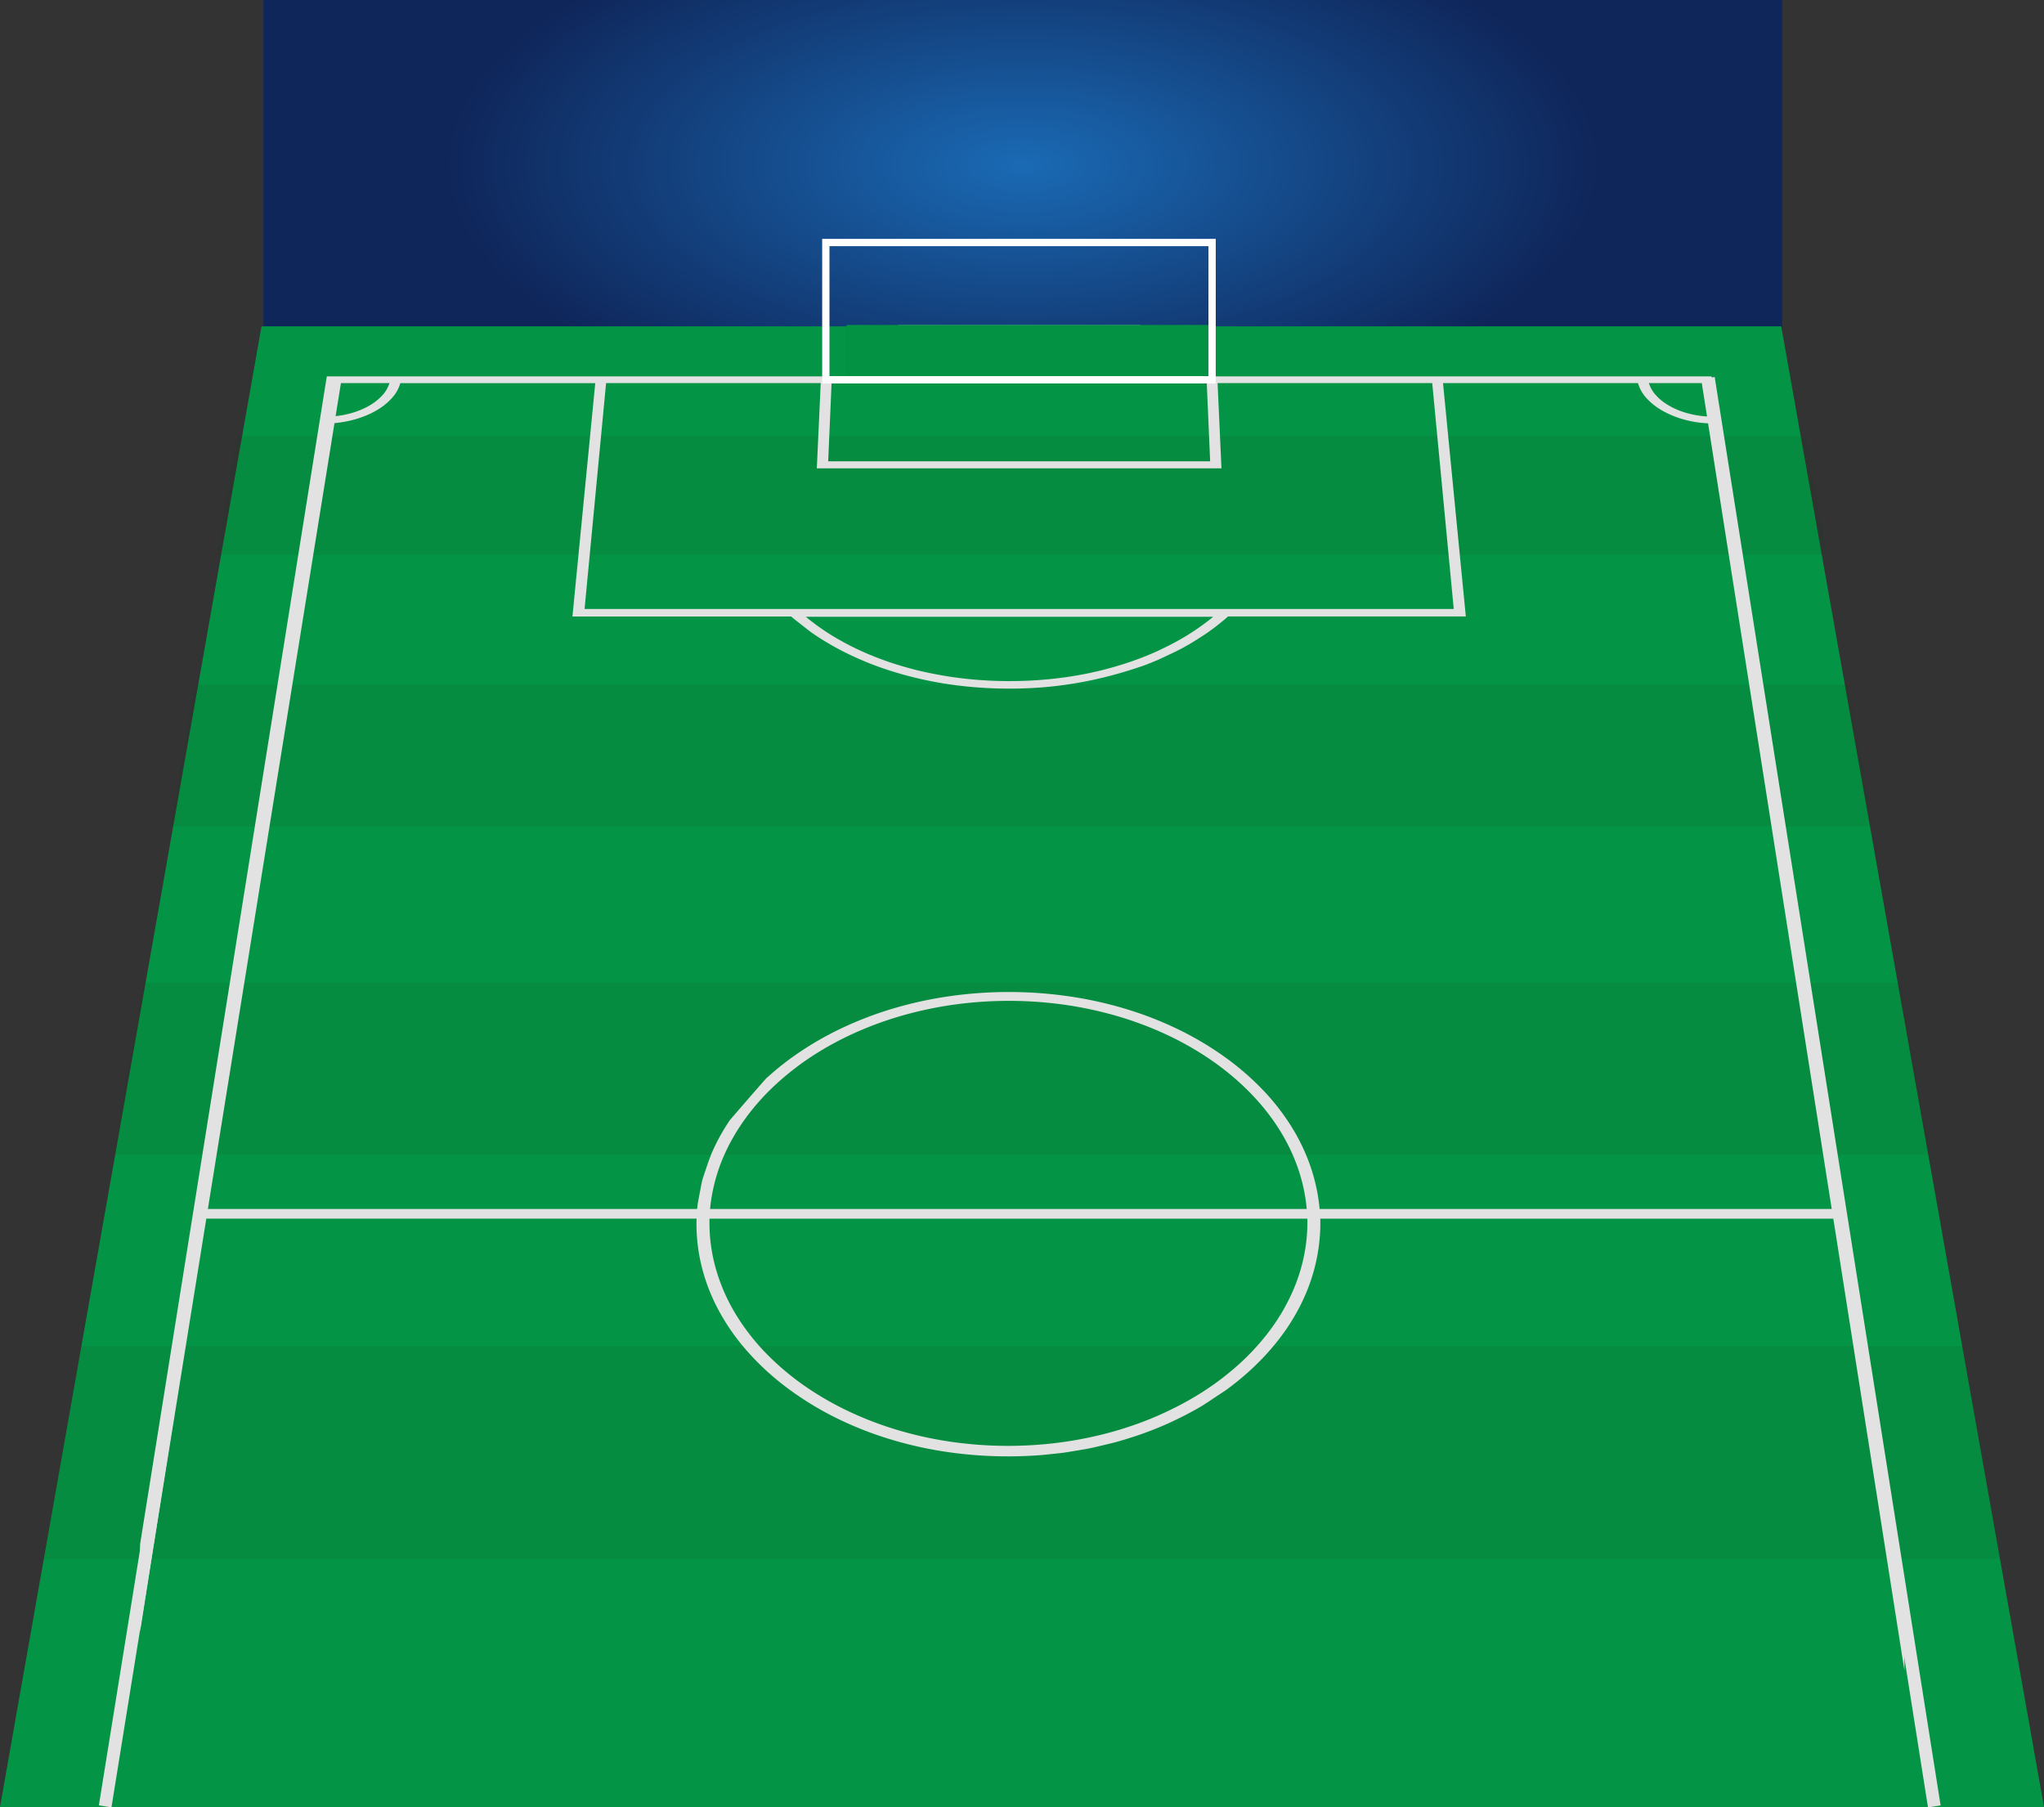 <svg xmlns="http://www.w3.org/2000/svg" xmlns:xlink="http://www.w3.org/1999/xlink" width="560.966" height="496.003" viewBox="0 0 560.966 496.003">
  <rect x="0" y="0" width="560.966" height="496.003" fill="#333333" stroke="none"/>
  <defs>
    <radialGradient id="radial-gradient" cx="208.406" cy="45.25" r="751.997" gradientTransform="translate(163.156 40.779) scale(0.217 0.099)" gradientUnits="userSpaceOnUse">
      <stop offset="0" stop-color="#1a6ab4"/>
      <stop offset="0.971" stop-color="#0f265a"/>
    </radialGradient>
  </defs>
  <g id="Group_366" data-name="Group 366" transform="translate(-57.64 -997.775)">
    <rect id="Rectangle_376" data-name="Rectangle 376" width="416.812" height="90.5" transform="translate(129.938 997.775)" fill="url(#radial-gradient)"/>
    <path id="Path_952" data-name="Path 952" d="M-5276.193,997.2h-417.083l-71.769,406.337h560.966Z" transform="translate(5822.684 90.14)" fill="#039545"/>
    <path id="Path_953" data-name="Path 953" d="M-5726.6,1666.362l-10.351,58.547h537.42l-10.4-58.547Z" transform="translate(5806.339 -299.242)" fill="#1a411e" opacity="0.11"/>
    <path id="Path_954" data-name="Path 954" d="M-5682.741,1427.873l-8.371,47.26h499l-8.412-47.26Z" transform="translate(5779.663 -160.466)" fill="#1a411e" opacity="0.11"/>
    <path id="Path_955" data-name="Path 955" d="M-5647,1232.336l-6.912,38.949H-5186.1l-6.944-38.949Z" transform="translate(5758.018 -46.684)" fill="#1a411e" opacity="0.11"/>
    <path id="Path_956" data-name="Path 956" d="M-5617.507,1069.107l-5.621,32.653h442.009l-5.452-32.653Z" transform="translate(5740.103 48.299)" fill="#1a411e" opacity="0.11"/>
    <path id="Path_957" data-name="Path 957" d="M-5658.051,1259.286l2.783-17.687h0l0-.01h134.889a48.543,48.543,0,0,0,1.194,12.266,51.274,51.274,0,0,0,4.3,11.81,58.74,58.74,0,0,0,7.343,11.056,70.827,70.827,0,0,0,10.308,9.989q.317.252.636.5c.215.165.432.331.647.495s.434.328.652.489.436.324.656.485a86.2,86.2,0,0,0,12.833,7.729,96.993,96.993,0,0,0,14.478,5.7,107,107,0,0,0,15.757,3.521,114.783,114.783,0,0,0,16.643,1.2h.483l.482,0,.481-.005.481-.008.685-.016.514-.013.4-.01.344-.011.726-.027.537-.022.41-.018.347-.017.81-.044.643-.036.534-.034.477-.034.6-.046.488-.039.138-.011.471-.044c.4-.044.958-.1,1.718-.183.69-.067,1.558-.163,2.649-.279l.5-.063.428-.055c.228-.031.527-.079.976-.146.484-.081,1.14-.191,2.045-.338.655-.112,1.448-.243,2.4-.4l.1-.018c.656-.121,1.143-.212,1.518-.283l.4-.078c.2-.044.437-.1.749-.172.51-.118,1.189-.279,2.138-.5.924-.221,2.1-.5,3.6-.864.328-.09.645-.178.948-.263s.575-.163.848-.242c.177-.052.359-.105.554-.167.454-.132.962-.294,1.56-.485.561-.172,1.208-.377,1.952-.619l.612-.209.063-.022q.372-.129.733-.256l.647-.231.251-.091c.2-.071.393-.142.585-.214.48-.177.947-.354,1.407-.532s.912-.358,1.361-.541l.433-.177.381-.157.348-.145.329-.138q.731-.312,1.438-.626c.368-.164.728-.329,1.088-.495.161-.075.317-.148.485-.228.541-.249,1.12-.536,1.762-.852.46-.224.95-.471,1.479-.74l.5-.259c.341-.178.612-.321.841-.443s.39-.208.546-.292l.105-.059c.077-.039.16-.086.239-.13l.123-.068.474-.264c.15-.084.294-.164.431-.243l.4-.228.384-.223.616-.365.223-.133.119-.074c.177-.11.433-.279.868-.558s1.044-.683,1.908-1.264,1.992-1.315,3.464-2.291h0l.013-.008h-.006c.222-.161.44-.322.659-.485.085-.062.167-.124.25-.187l.4-.3c.13-.095.254-.192.38-.289l.276-.21q.321-.249.639-.5c.111-.086.22-.174.328-.26l.169-.137.011-.009.144-.117c.108-.088.214-.175.321-.263l.319-.264.079-.064.077-.064c.027-.021.052-.043.077-.065s.053-.042.078-.064l.313-.263.278-.236.034-.03c.113-.1.22-.191.333-.286s.234-.206.359-.316c.082-.07.166-.14.248-.214l.013-.011.31-.277c.1-.089.2-.176.291-.262l.28-.256c.026-.022.049-.044.073-.066l.072-.067.021-.02c.04-.036.075-.068.115-.107s.084-.076.125-.115l.176-.163c.1-.089.193-.181.289-.271l.176-.166c.055-.053.1-.1.165-.159.114-.111.232-.221.358-.346.088-.089.177-.169.265-.257.066-.067.14-.138.215-.211l.025-.025.09-.09c.087-.088.178-.178.281-.284s.251-.258.4-.4c.095-.095.183-.184.277-.286l.252-.257.022-.023.06-.062c.086-.093.174-.184.271-.291.114-.118.232-.243.359-.382.043-.043.084-.089.127-.133l.042-.046.276-.3c.087-.094.167-.184.246-.272l.227-.254c.021-.022.041-.044.06-.066l.031-.033.142-.163a3.215,3.215,0,0,0,.252-.287c.087-.094.176-.2.27-.308s.188-.228.295-.353.221-.257.347-.411c.07-.081.145-.169.215-.257s.151-.177.233-.279.17-.214.265-.331c.046-.055.1-.115.146-.178.12-.15.23-.288.329-.414l.162-.206.169-.223c.073-.091.152-.192.235-.3.039-.053.079-.1.118-.156.082-.109.164-.22.257-.347.024-.03.049-.065.073-.1s.033-.043.047-.062c.089-.12.17-.228.242-.329l.021-.029.019-.026c.076-.1.151-.213.24-.33s.184-.258.29-.4c.021-.03.045-.063.065-.093l.076-.106.259-.372c.08-.115.155-.223.225-.328l.11-.163c.081-.123.171-.253.265-.4.01-.013.019-.028.027-.041.025-.039.056-.084.08-.12.083-.126.157-.24.225-.345s.132-.2.191-.295l0,0c.018-.029.033-.055.053-.085.064-.1.131-.2.2-.31.035-.057.069-.111.1-.165l.14-.23c.069-.11.133-.221.208-.339s.151-.249.233-.389.182-.3.283-.477c.031-.047.06-.1.087-.146l.079-.135c.02-.036.041-.073.062-.11.034-.061.065-.12.1-.183.063-.1.125-.213.188-.331s.139-.25.214-.39c.06-.1.112-.192.165-.294.015-.027.028-.051.042-.077q.073-.141.153-.29c.07-.125.139-.257.214-.4s.158-.309.246-.485c.049-.1.1-.2.151-.294s.1-.2.151-.3.107-.221.164-.338.112-.235.174-.375c.052-.1.108-.206.159-.324s.1-.221.158-.353.119-.257.188-.412c.056-.131.123-.278.2-.438l.027-.06c.037-.1.08-.2.123-.3s.088-.214.14-.324.088-.213.137-.331.1-.228.146-.352.087-.213.13-.331.09-.228.139-.36.1-.265.158-.419.119-.316.189-.507c.044-.11.082-.22.118-.331s.077-.221.12-.33.077-.221.113-.331l.114-.33c.038-.111.069-.22.107-.338s.075-.243.119-.374.081-.273.132-.427.094-.323.151-.507c.03-.11.069-.22.1-.331s.063-.22.094-.338.063-.22.094-.331.063-.227.095-.345.062-.235.094-.36.063-.249.094-.375.063-.272.1-.411.069-.3.115-.462c.025-.118.048-.235.074-.353s.05-.235.076-.353.05-.235.076-.353.05-.235.075-.353.044-.25.068-.382.051-.25.077-.382.044-.25.07-.382.044-.257.062-.389c.127-.756.241-1.521.328-2.285s.163-1.528.22-2.3c.015-.2.025-.408.038-.612.032-.568.058-1.137.07-1.707q.028-1.157,0-2.319h140.8l7.413,47.09,7.919,50.32,4.185,26.591v-24.071l-.4-2.518-8.048-50.314-7.533-47.1-.422-2.645-6.633-41.5-6.639-41.5-6.241-39.066-5.9-36.839-5.562-34.805-3.5-21.88-.3-1.9-1.465-9.154-.3-1.859-17.462-.008-2.977.008h-135.966l-.4-14.055h-66.42l-.4,14.047h0v.009H-5548l-53.419-.008-2.963.008h-17.467l-.307,1.851-5.265,32.931-5.564,34.8-5.892,36.843-6.246,39.064-6.635,41.5-6.637,41.515-.275,1.717-.149.938-1.348,8.429-6.181,38.651-6.758,42.273v24.025L-5670.6,1339l3.21-20.388,4.711-29.934Zm305.306-16.416c0,.142,0,.284,0,.426s0,.273-.009.411-.008.273-.013.411-.01.273-.014.41-.013.273-.019.41c0,.09-.011.174-.014.253s-.01.156-.016.228-.008.142-.012.21c0,.024,0,.047-.005.071s-.006.062-.006.1h0l0,.034c0,.067-.009.132-.014.2s-.01.133-.015.2-.013.133-.017.2-.013.132-.017.2c-.017.169-.032.319-.046.456s-.026.259-.039.372-.024.217-.036.317-.022.194-.034.288c0,.041-.01.082-.014.123s-.01.082-.016.123-.009.082-.014.122-.01.082-.015.122c-.015.112-.029.223-.045.334s-.032.223-.048.334-.034.222-.05.332-.036.221-.052.332c-.005.028-.009.056-.013.083s-.009.055-.015.083l-.012.083c0,.025-.009.051-.013.076,0,0,0,.009,0,.012v0c0,.034-.01.067-.018.1l-.019.109-.018.109-.019.109c-.014.073-.027.145-.039.217s-.028.146-.042.218-.027.145-.041.217-.028.145-.043.217c0,.027-.011.056-.015.082s-.01.054-.016.08-.012.054-.017.08-.011.053-.017.08a.618.618,0,0,1-.017.078c0,.026-.011.052-.016.078s-.013.051-.018.077-.012.052-.017.077c-.029.129-.052.242-.074.343s-.041.189-.06.269-.034.153-.049.22-.029.132-.043.2c-.039.16-.075.3-.107.433s-.062.247-.089.356l-.08.307-.074.281c-.009.027-.016.053-.022.08s-.013.053-.021.08-.012.053-.02.08-.014.053-.021.08-.015.058-.024.088-.014.051-.019.081c-.038.117-.07.235-.1.353-.018.059-.034.115-.051.171s-.031.108-.046.159c-.039.129-.077.253-.113.373s-.074.24-.112.359c-.012.041-.024.081-.038.121s-.027.081-.039.122-.026.081-.041.122-.024.082-.04.122c-.025.083-.053.164-.08.247s-.055.163-.082.246l-.084.245c-.027.082-.055.163-.084.245-.014.043-.03.086-.045.128s-.029.086-.044.129-.03.085-.045.127v0l0,.006,0,.01c-.014.036-.025.072-.04.109q-.06.166-.122.333c-.042.111-.083.222-.123.332s-.084.221-.127.331-.084.221-.128.33l-.318.771c-.089.214-.162.391-.226.542s-.117.277-.166.39-.094.213-.14.312-.074.172-.114.259c-.008.019-.018.038-.025.057-.03.067-.061.136-.091.208s-.083.168-.12.257-.082.169-.12.257c0,.007-.007.014-.01.021-.033.068-.064.136-.1.2s-.075.154-.111.231l-.114.23-.114.23c-.041.079-.074.147-.1.206s-.053.108-.076.152l-.057.114c-.016.034-.03.066-.048.1-.036.073-.074.145-.112.217l-.114.217c-.038.072-.076.143-.114.215s-.076.144-.116.216c-.027.052-.054.1-.082.155s-.055.1-.081.155-.057.1-.084.155c-.015.028-.031.056-.046.083l-.043.079a.948.948,0,0,0-.068.125c-.008.013-.015.024-.021.036l-.007.012c-.006.013-.015.025-.021.038a.348.348,0,0,1-.018.034c-.022.04-.043.08-.066.12a.046.046,0,0,0,0,.01c-.023.041-.046.082-.068.122-.014.025-.03.051-.043.076s-.031.051-.047.077-.028.051-.044.077h0a.03.03,0,0,0,0,.009.554.554,0,0,0-.044.074v0l-.09.159-.1.167c-.031.056-.064.112-.1.168l-.015.026c-.011.02-.021.037-.032.058-.056.1-.114.191-.17.287-.014.023-.029.045-.042.068l-.056.092-.071.121c-.025.041-.049.082-.076.122l-.013.023a.08.08,0,0,1-.009.012c-.022.039-.046.077-.072.115s-.052.084-.078.126l-.011.018a.939.939,0,0,0-.089.14c-.005.008-.012.02-.019.029l-.054.087c-.025.042-.053.085-.081.127v0l0,0v0l-.073.118c-.026.043-.054.085-.08.128s-.041.063-.061.095-.041.064-.061.1-.04.064-.061.1-.04.063-.061.095c-.063.1-.127.2-.193.293s-.129.2-.194.293-.131.2-.2.293-.131.194-.2.292l-.005.01c-.053.08-.1.155-.161.24s-.12.17-.18.252-.1.134-.14.2-.083.123-.126.182c-.019.028-.039.053-.06.08-.054.077-.108.154-.161.226-.078.108-.154.213-.232.317-.048.067-.1.134-.146.2s-.1.132-.148.2-.1.133-.147.2l-.151.2-.006.006h0l-.076.1-.082.107c-.026.035-.054.071-.081.106l-.024.03c-.024.035-.047.063-.076.105-.063.074-.132.169-.215.279l-.091.109-.052.064c-.024.032-.054.068-.09.114l-.027.033c-.032.042-.063.079-.091.116-.168.208-.311.382-.431.53s-.223.273-.312.379-.162.2-.23.278l-.191.227-.147.173-.145.169-.144.167-.1.109c-.02.022-.038.043-.055.066-.039.042-.081.089-.121.136l-.024.028-.152.172-.153.171c-.053.058-.1.116-.154.173l-.169.187c-.056.062-.113.125-.17.187s-.112.124-.169.186l0,0-.006.007-.057.063-.1.112-.019.021c-.041.046-.081.087-.123.135s-.087.1-.131.139a.662.662,0,0,0-.048.049c-.028.029-.055.06-.083.089l-.134.142-.091.094c-.029.031-.058.062-.089.093l-.087.093-.091.094-.081.084-.047.048c-.014.015-.029.031-.042.046a.894.894,0,0,0-.071.069l0,0-.02.021a.906.906,0,0,1-.071.076l-.138.14c-.05.052-.1.1-.146.147s-.094.1-.143.147c-.025.026-.056.053-.085.082l-.05.05-.174.173-.174.171-.027.026-.153.153c-.063.059-.12.11-.174.169s-.1.095-.152.147-.1.095-.145.139c-.015.016-.031.028-.046.043l-.1.093-.069.064-.083.086c-.026.024-.053.048-.083.072l-.01.01-.094.089c-.033.029-.064.059-.1.089l-.094.089-.081.074c-.028.025-.055.05-.081.075l-.082.074-.029.027c-.019.019-.038.039-.057.056l-.145.13-.007.006-.155.145-.157.143-.158.142-.238.212-.125.109c-.03.028-.061.057-.093.084-.044.043-.087.08-.132.117s-.087.081-.132.125-.113.1-.176.147c-.018.017-.043.036-.064.053s-.057.05-.085.075c-.054.048-.109.1-.164.142l-.165.144-.068.056-.068.056-.068.056-.068.056-.088.074c-.031.025-.06.049-.089.075s-.058.05-.09.074l-.024.021c-.022.021-.044.041-.065.065q-.141.11-.27.22c-.082.06-.167.128-.25.2l-.017.013-.064.051-.212.174-.07.054c-.064.053-.131.105-.2.158l-.1.083-.014.013c-.023.015-.047.037-.071.056l-.023.019-.073.059c-.05.039-.1.081-.166.137l-.283.22c-.069.06-.138.111-.208.169s-.144.111-.214.162-.144.11-.212.169-.147.11-.222.161-.138.111-.214.162-.156.118-.252.191-.194.147-.314.236c-.041.028-.084.061-.128.093l-.1.071-.2.152c-.057.044-.119.088-.183.133l-.184.128c-.04.029-.086.061-.121.087l-.159.113c-.035.025-.068.052-.1.076s-.05.036-.075.051a.345.345,0,0,1-.081.059c-.025.022-.057.044-.088.067l-.1.066c-.094.067-.188.132-.283.2s-.188.132-.3.206-.214.146-.34.228-.245.169-.389.265l-.02.011-.125.084c-.02.014-.039.03-.058.042a1.081,1.081,0,0,1-.1.067c-.031.022-.064.044-.1.073s-.07.044-.105.067a.54.54,0,0,0-.108.073,1.249,1.249,0,0,0-.107.066.675.675,0,0,0-.107.074c-.062.037-.125.073-.188.117s-.125.088-.194.132-.151.1-.233.154-.176.111-.278.177c-.042.021-.086.05-.136.079l-.1.06-.084.053c-.055.037-.11.071-.18.115s-.169.11-.277.176c-.063.037-.121.074-.184.111-.038.021-.072.043-.106.064l-.064.04-.169.1-.031.019c-.062.037-.126.082-.188.118-.044.029-.1.058-.144.088s-.1.059-.146.088l-.151.088c-.052.03-.1.059-.144.088-.065.036-.127.073-.183.11l-.189.11c-.057.037-.121.074-.183.111s-.131.073-.2.11c-.106.067-.221.132-.328.192s-.226.132-.333.191-.2.115-.3.168l-.024.014-.337.188c-1.151.642-2.335,1.254-3.531,1.852-2.359,1.178-4.792,2.277-7.311,3.273a97.956,97.956,0,0,1-11.9,3.828,106.255,106.255,0,0,1-12.794,2.4,109.792,109.792,0,0,1-13.484.83,109.269,109.269,0,0,1-15.177-1.057,102.508,102.508,0,0,1-14.254-3.035,94.641,94.641,0,0,1-13.038-4.805,85.093,85.093,0,0,1-11.56-6.355,73.583,73.583,0,0,1-11.937-9.721,60.366,60.366,0,0,1-8.872-11.358,50.694,50.694,0,0,1-5.424-12.587,45.928,45.928,0,0,1-1.65-13.424h.007a.026.026,0,0,1,0-.009h164.07q0,.213.006.427c0,.142,0,.285,0,.427S-5352.745,1242.727-5352.746,1242.87Zm-.163-3.931h-163.766c.12-1.242.284-2.483.5-3.7s.479-2.439.787-3.637.667-2.381,1.064-3.549.85-2.328,1.339-3.474a1.046,1.046,0,0,1,.047-.1l.011-.029c.012-.024.021-.047.031-.071s.021-.051.032-.075c.018-.044.038-.088.056-.133s.043-.095.063-.139c.031-.066.063-.132.1-.206s.056-.132.087-.205.058-.125.091-.186l.011-.025c.032-.067.063-.134.093-.2.012-.037.031-.074.044-.11a.794.794,0,0,0,.051-.1c.019-.037.038-.074.056-.11a1.027,1.027,0,0,1,.05-.111c.038-.081.075-.169.12-.25s.083-.169.12-.257.082-.161.125-.25.088-.169.126-.25a.436.436,0,0,0,.056-.11c.019-.037.037-.081.057-.118l.057-.11c.019-.036.038-.081.056-.118.051-.087.1-.183.145-.271s.1-.192.15-.287l.114-.208c.011-.02.021-.04.032-.06.048-.091.1-.181.146-.272l.018-.032c.012-.02.021-.04.033-.06.019-.036.038-.073.056-.1s.039-.067.056-.1.039-.066.058-.1.037-.066.056-.1a.216.216,0,0,1,.014-.022l.1-.171c.025-.042.048-.084.072-.125l.025-.048a.481.481,0,0,1,.03-.049l.08-.143.047-.082c.019-.032.036-.064.051-.094l.072-.118.023-.041c.03-.051.059-.1.09-.152s.051-.086.077-.129a.127.127,0,0,0,.008-.016c.026-.052.057-.1.087-.154a1.325,1.325,0,0,0,.077-.125c.025-.037.052-.081.076-.125s.05-.081.075-.125a1.356,1.356,0,0,1,.075-.125c.038-.058.069-.118.108-.177s.075-.125.118-.191.089-.14.14-.221.107-.177.169-.271l.094-.138c.059-.091.113-.175.162-.253l.012-.017a.274.274,0,0,1,.016-.026c.009-.013.019-.03.029-.044l.088-.136c.047-.071.092-.139.134-.207.069-.1.127-.188.182-.273.032-.048.065-.1.1-.148s.076-.11.118-.169l.007-.009c.019-.028.034-.052.053-.079.038-.057.077-.114.116-.177.057-.073.106-.161.17-.242s.132-.2.2-.294.146-.2.221-.309.157-.213.239-.33l.111-.149c.018-.026.038-.052.055-.078l.14-.186.1-.143.022-.03c.021-.033.043-.065.067-.1a.9.9,0,0,0,.088-.118c.042-.051.08-.11.125-.162l.14-.183c.019-.023.042-.053.062-.079l.047-.062.108-.138c.044-.061.091-.122.14-.191.031-.037.062-.074.095-.117s.063-.074.088-.11.034-.043.051-.063.032-.041.045-.059c.033-.041.063-.08.094-.119s.076-.1.115-.145.077-.1.115-.145l.005-.008.222-.278c.081-.094.168-.2.263-.313l0,0c.093-.117.187-.234.293-.366a.443.443,0,0,0,.081-.1c.024-.028.051-.057.079-.085s.062-.072.089-.1.056-.065.081-.1c.052-.059.1-.111.135-.156l.062-.071a1.2,1.2,0,0,0,.091-.113,1.328,1.328,0,0,1,.1-.111l.075-.087.083-.1c.021-.02.042-.046.064-.07l.007-.009c.024-.028.049-.057.075-.085l.046-.053.008-.01.095-.11c.031-.036.064-.073.094-.1.007-.009.016-.018.024-.027l.078-.087c.034-.036.066-.073.1-.108l.052-.058c.014-.017.029-.034.044-.051.037-.037.068-.074.1-.11s.05-.055.075-.083l.033-.035v0c.03-.034.058-.067.086-.1a1,1,0,0,0,.082-.089c.028-.031.057-.059.09-.092l.077-.084,0-.007c.024-.027.044-.05.074-.082l.071-.073.123-.131c.022-.025.038-.041.059-.062l.023-.028.031-.03.021-.024.063-.065c.01-.011.018-.022.03-.035a.671.671,0,0,0,.068-.073.89.89,0,0,0,.065-.067c.007-.009.017-.016.025-.024l.041-.042.029-.032c.009-.009.016-.018.024-.027a.288.288,0,0,1,.027-.025l.04-.041.047-.048c.023-.026.043-.051.068-.077.044-.044.1-.088.146-.147.036-.037.078-.08.119-.121l.1-.1.133-.134.1-.1c.067-.073.144-.139.213-.213s.145-.147.221-.221.145-.147.22-.22.145-.14.221-.214l.125-.125c.038-.037.083-.074.125-.118.028-.025.059-.055.09-.083l.041-.04.023-.021.093-.091c.037-.036.076-.073.132-.125s.126-.118.226-.214l.013-.012.1-.091.192-.177.109-.1c.181-.169.408-.374.7-.646a1.124,1.124,0,0,0,.138-.125c.05-.037.095-.082.145-.125s.1-.088.159-.14.112-.1.175-.162c.108-.088.214-.183.321-.279l.241-.2c.025-.023.053-.047.079-.069l.241-.207.088-.076c.106-.095.214-.183.327-.279.1-.081.2-.161.3-.25l.084-.068.229-.19c.1-.083.207-.167.31-.25l.307-.249c.052-.041.1-.081.153-.122s.1-.081.155-.121.1-.081.152-.121.1-.081.154-.122l.1-.079c.034-.026.069-.053.1-.08l.1-.079.045-.036a.613.613,0,0,0,.051-.039l.03-.022.106-.081.095-.073.027-.022.037-.027.1-.073c.042-.033.085-.066.13-.1s.082-.063.124-.095l.094-.072.02-.016c.045-.03.083-.066.126-.1a.76.76,0,0,0,.125-.1l.031-.021.1-.077.124-.091.124-.09.125-.091.106-.078.1-.078c.036-.026.07-.053.106-.078l.1-.078.288-.207.152-.109.181-.134c.088-.06.176-.118.264-.184l.043-.03.227-.158c.117-.082.233-.163.352-.243s.235-.162.353-.242l.355-.241.355-.239a85.89,85.89,0,0,1,11.8-6.555,95.632,95.632,0,0,1,13.206-4.9,103.445,103.445,0,0,1,14.354-3.074,108.931,108.931,0,0,1,15.265-1.067,108.851,108.851,0,0,1,15.261,1.067,103.2,103.2,0,0,1,14.343,3.074,95.387,95.387,0,0,1,13.186,4.9,85.452,85.452,0,0,1,11.771,6.555c.2.135.406.272.608.41s.4.276.6.416.4.278.6.42.394.28.591.422l.1.073.1.073.1.072.1.073.147.11.148.11.145.11.146.109.195.144c.063.049.128.1.193.145l.192.144.189.145c.043.033.087.066.128.1s.086.066.128.1.083.066.124.1l.128.1.2.161.206.159.205.161.2.162.261.212c.086.071.174.141.26.214s.172.142.257.214.174.143.258.215l.065.053.063.053c.021.018.044.035.065.053s.043.034.063.052c.091.076.181.153.27.23l.269.231c.09.077.177.154.268.232s.176.156.266.233l.372.328.316.284c.1.089.191.172.28.253s.176.16.261.239c.123.115.236.217.339.313s.2.183.282.265.169.16.246.235.154.147.227.219l.073.068c.025.023.049.045.072.068s.047.046.073.068l.071.069c.092.089.183.179.275.268s.181.179.272.27l.27.271.267.271c.1.1.192.2.281.288s.174.181.257.267.161.171.241.254l.231.247.387.411c.117.127.226.245.328.357s.2.217.29.321.183.2.271.3l.269.3c.087.1.175.2.263.3l.26.3c.084.1.17.2.254.3a59.3,59.3,0,0,1,4.068,5.428,54.032,54.032,0,0,1,3.338,5.773,50.051,50.051,0,0,1,2.553,6.09,47.478,47.478,0,0,1,1.708,6.379c.024.122.047.244.069.364s.044.242.063.361.043.24.063.359.04.238.059.358c.022.142.043.277.063.406s.038.253.055.374.033.238.05.353.031.229.046.343c.02.158.037.3.054.441s.031.265.043.387.026.237.037.351.022.223.034.333h-.006C-5352.927,1238.765-5352.918,1238.85-5352.909,1238.939Zm93.891-226.648h14.517l1.442,9.156a25.692,25.692,0,0,1-5-.793c-.2-.051-.4-.1-.592-.152a21.579,21.579,0,0,1-4.791-2,16.648,16.648,0,0,1-1.952-1.308l-.017-.013a13.1,13.1,0,0,1-1.62-1.5,8.785,8.785,0,0,1-1.99-3.394ZM-5462.173,998.2h.007v0h60.653l.315,12.235h0v.009h-61.29Zm-21.156,14.1h.006v-.008h102.966l.929,21.465h-.009v0h-104.817Zm-61.882,0h.006v-.008h58.9l-1.07,23.4h111.053l-1.069-23.389h.006v-.008h58.907l3.137,32.931,2.767,29.052h0v.006h-238.542l2.769-29.052Zm166.705,64.046c-.39.323-.788.646-1.184.955s-.811.631-1.221.933c-.154.115-.313.226-.471.34-.259.189-.517.38-.78.566-.062.043-.126.086-.187.129-.365.258-.73.513-1.1.766-.1.066-.2.132-.3.2s-.208.132-.307.205l-.2.126-.091.06-.137.088c-.067.045-.132.09-.206.138-.02.014-.039.022-.059.037a.506.506,0,0,0-.061.037c-.008.006-.017.009-.025.015l-.03.018c-.02.013-.038.026-.06.039l-.086.053-.19.125c-.088.052-.182.11-.271.169s-.181.11-.27.161-.183.111-.277.17c-.025.014-.056.036-.087.051l-.07.043-.042.025c-.02.014-.041.027-.064.043s-.058.036-.083.051c-.082.044-.164.1-.238.14s-.165.1-.241.139-.164.1-.239.14-.164.1-.245.147c-.125.066-.252.14-.378.213s-.251.14-.378.214-.251.139-.383.213-.251.139-.383.213a.877.877,0,0,0-.079.039l-.022.011c-.033.018-.066.036-.1.054l-.012.006-.006,0-.1.052-.109.058-.111.06-.177.1c-.086.047-.172.092-.257.133l-.023.012-.024.013c-.093.048-.181.1-.27.144s-.189.1-.285.147l-.131.065c-.044.023-.087.044-.127.067l-.131.066c-.044.022-.081.044-.125.066-.079.037-.162.079-.244.117l-.037.019-.083.041-.217.11c-.093.044-.187.1-.289.14s-.189.1-.289.14c-.038.022-.076.036-.121.058a.749.749,0,0,0-.112.06c-.034.012-.069.03-.1.044l-.008,0-.111.053-.019.008c-.062.029-.131.066-.194.1s-.138.066-.207.1-.133.066-.2.1-.139.066-.2.1-.137.059-.207.1-.14.059-.208.1-.138.066-.208.095-.145.066-.219.1-.158.073-.234.1-.163.073-.251.11-.184.081-.282.125-.214.088-.334.139c-.017.007-.04.018-.066.026l-.049.021-.09.04h0a.992.992,0,0,1-.119.052c-.061.028-.133.056-.222.091l-.018.008c-.055.028-.116.049-.169.078s-.116.046-.179.067l-.1.042c-.039.018-.077.035-.122.052-.071.029-.152.067-.234.1a.292.292,0,0,1-.076.029.585.585,0,0,1-.069.029c-.025.008-.043.023-.069.03s-.043.023-.069.03a1.315,1.315,0,0,1-.158.058,1.752,1.752,0,0,0-.168.074l-.155.054-.115.045-.133.055c-.11.043-.224.086-.336.129l-.018.008-.049.018c-.139.059-.276.11-.415.161s-.29.111-.44.169-.315.111-.48.176c-.049.015-.1.037-.15.052s-.1.037-.146.059-.094.037-.144.051-.1.037-.152.052a.9.9,0,0,1-.144.052c-.05.022-.1.036-.146.051s-.1.037-.149.059-.108.037-.158.051-.1.037-.15.051a.988.988,0,0,1-.147.052,1.226,1.226,0,0,1-.15.052,1.374,1.374,0,0,1-.151.051c-.064.022-.133.043-.2.073s-.145.044-.228.073-.182.058-.29.1-.226.074-.359.117c-.062.023-.125.045-.181.067a1.878,1.878,0,0,0-.189.059c-.057.022-.119.036-.183.058s-.126.045-.182.06a.608.608,0,0,0-.063.021l-.07.022-.062.022c-.026.007-.044.015-.069.022l-.215.066-.22.066c-.075.022-.151.044-.233.074s-.163.044-.25.074c-.107.037-.22.066-.328.1s-.221.066-.333.1-.22.066-.334.1-.22.066-.333.1c-.094.029-.183.052-.277.081s-.182.052-.271.081-.183.051-.276.073-.184.052-.278.081l-.168.043c-.056.015-.113.03-.176.044l-.17.044c-.062.022-.12.037-.175.052-.126.029-.246.066-.372.1s-.245.066-.366.1-.25.067-.371.1-.252.058-.371.095a.269.269,0,0,0-.075.015.229.229,0,0,1-.07.015l-.074.023c-.019.007-.043.007-.075.015-.089.022-.184.043-.271.073l-.283.067-.278.066c-.095.022-.189.044-.289.066-.05.015-.107.022-.158.037s-.113.023-.163.037-.114.029-.164.037-.106.022-.164.036l-.3.066c-.1.03-.2.052-.31.074s-.214.044-.334.074-.233.052-.358.074l-.094.022-.094.022a.415.415,0,0,0-.089.015l-.093.022c-.127.03-.252.052-.385.082s-.256.051-.4.08-.284.052-.434.082-.314.058-.486.1c-.15.029-.3.059-.453.081l-.459.088c-.158.03-.315.059-.472.081l-.5.088c-.113.023-.227.045-.34.059s-.226.036-.339.059-.226.036-.345.051-.227.037-.34.059a.433.433,0,0,0-.094.015.447.447,0,0,0-.1.015.508.508,0,0,0-.1.015c-.031.007-.063.007-.095.015l-.276.043c-.094.008-.189.023-.283.037l-.282.045-.291.043a.493.493,0,0,0-.1.015.472.472,0,0,0-.107.015.582.582,0,0,0-.115.015.624.624,0,0,0-.105.015c-.094.015-.189.022-.284.037s-.188.022-.282.036-.19.022-.29.037-.188.021-.283.037c-.031.007-.062.007-.094.015a.421.421,0,0,0-.094.015c-.031,0-.063.007-.095.007a.386.386,0,0,1-.093.008l-.31.044c-.1.007-.208.022-.308.036s-.213.022-.321.036-.22.022-.334.037a.59.59,0,0,0-.113.015c-.037,0-.074.007-.113.007a.543.543,0,0,1-.119.015c-.038.007-.076.007-.114.014-.114.008-.227.022-.346.029s-.238.029-.372.044-.271.022-.42.037-.315.029-.493.051c-.038,0-.073.008-.113.008s-.068.007-.107.007-.075.008-.113.015a.6.6,0,0,0-.107.007l-.3.022c-.1.007-.2.015-.3.029l-.309.023-.3.022c-.051.007-.106.007-.157.015s-.1.007-.15.007a1.057,1.057,0,0,1-.151.015c-.057.007-.108.007-.158.015l-.34.022-.339.022c-.107.007-.221.014-.334.014l-.339.022c-.037,0-.077.008-.113.008s-.077.007-.113.007-.076.008-.115.008a.59.59,0,0,0-.114.007l-.363.022c-.12,0-.24.007-.365.015s-.247.015-.373.015-.258.015-.39.015c-.377.022-.761.029-1.139.043s-.761.022-1.144.029-.769.015-1.152.015-.769.007-1.151.007h-.711c-.238,0-.478-.007-.717-.007s-.472-.008-.712-.008-.478-.015-.723-.015q-2.481-.066-4.934-.235t-4.853-.448c-1.6-.191-3.189-.4-4.761-.662s-3.136-.543-4.677-.867c-.15-.029-.308-.059-.459-.1s-.313-.067-.466-.1-.319-.074-.479-.1l-.489-.11c-.113-.03-.233-.059-.346-.082s-.232-.058-.347-.08l-.359-.089c-.118-.029-.239-.058-.364-.087-.347-.089-.692-.177-1.032-.265s-.686-.176-1.026-.272-.679-.183-1.012-.279-.68-.191-1.013-.294-.668-.2-1.007-.3l-1-.308c-.333-.11-.673-.221-1.014-.331s-.68-.235-1.018-.353l-.322-.11c-.108-.036-.214-.073-.328-.118s-.232-.08-.352-.125-.258-.1-.4-.147-.258-.1-.382-.139-.271-.1-.411-.155-.289-.11-.44-.169-.321-.118-.5-.191l-.389-.154c-.134-.051-.265-.1-.4-.162s-.271-.11-.415-.169-.3-.118-.455-.183c-.132-.051-.263-.11-.4-.162s-.266-.117-.4-.176-.277-.118-.422-.184-.295-.125-.453-.2c-.113-.051-.225-.095-.34-.146s-.227-.1-.34-.154-.219-.1-.333-.154l-.334-.155c-.031-.014-.056-.029-.087-.045s-.057-.021-.083-.037-.057-.029-.088-.043a.438.438,0,0,1-.081-.036l-.341-.155c-.107-.058-.22-.11-.334-.161s-.219-.111-.333-.17-.22-.1-.333-.161c-.025-.015-.05-.022-.076-.036l-.075-.045a.775.775,0,0,1-.083-.037c-.025-.015-.051-.022-.075-.037-.1-.051-.195-.1-.29-.147s-.187-.095-.282-.147a3.222,3.222,0,0,1-.29-.147c-.094-.044-.187-.1-.283-.146-.024-.016-.05-.023-.069-.037s-.044-.023-.069-.037a.729.729,0,0,1-.07-.037c-.025-.014-.05-.022-.075-.036-.106-.059-.208-.111-.315-.169s-.214-.118-.32-.169l-.314-.176c-.107-.059-.208-.118-.315-.176a.2.2,0,0,1-.074-.045c-.034-.014-.064-.029-.108-.051s-.1-.058-.17-.1-.15-.081-.251-.139c-.062-.037-.12-.067-.177-.1s-.119-.066-.174-.1a1.634,1.634,0,0,1-.177-.1,1.94,1.94,0,0,1-.175-.1c-.025-.015-.051-.029-.082-.044s-.057-.036-.1-.058-.083-.045-.132-.074-.106-.066-.175-.11c-.051-.03-.108-.059-.164-.1s-.114-.066-.178-.1-.137-.087-.22-.132-.168-.1-.269-.169a.164.164,0,0,1-.063-.037.379.379,0,0,1-.064-.037.571.571,0,0,0-.062-.036.488.488,0,0,0-.062-.036.491.491,0,0,0-.051-.03.12.12,0,0,0-.056-.037c-.02-.015-.045-.029-.07-.051s-.063-.037-.1-.059l-.208-.132c-.07-.044-.138-.089-.214-.133s-.144-.1-.228-.147-.157-.1-.244-.161c-.039-.022-.077-.051-.122-.073a1.034,1.034,0,0,0-.131-.089c-.043-.029-.094-.066-.146-.095l-.18-.125c-.033-.015-.058-.037-.088-.051a.669.669,0,0,0-.084-.06.548.548,0,0,0-.087-.058.65.65,0,0,0-.082-.059c-.435-.294-.863-.589-1.291-.89s-.837-.6-1.246-.911-.817-.618-1.22-.933-.787-.632-1.177-.955h.012l-.008-.005H-5378.5l-.006.005Zm-240.675-64.053h14.52a8.827,8.827,0,0,1-1.992,3.394,14.819,14.819,0,0,1-3.588,2.817,20.15,20.15,0,0,1-2.27,1.118l-.056.021a22.958,22.958,0,0,1-2.465.861,25.609,25.609,0,0,1-5.591.945h0Zm-29.134,185.137,6.529-41.5,6.15-39.064,2.6-16.534,3.194-20.3,1.1-6.971,4.381-27.84,1.177-7.48,2.26-14.393h.006v0a30.489,30.489,0,0,0,6.786-1.1,27.6,27.6,0,0,0,3.056-1.06l.079-.035c.456-.192.9-.393,1.336-.6.03-.015.058-.031.088-.046.427-.212.846-.433,1.248-.664q.333-.193.654-.394a17.359,17.359,0,0,0,3.437-2.785c.076-.08.152-.159.224-.239q.211-.236.405-.478a9.935,9.935,0,0,0,1.916-3.636h.007v-.008h53.5l-3.219,32.931-3.042,31.118h60.05c.079.071.161.143.242.214s.161.142.243.213c.136.109.308.245.544.43.358.286.85.676,1.555,1.227.661.515,1.5,1.176,2.583,2.023l.111.079c.232.166.47.331.706.494s.478.326.719.488.484.321.729.481c.081.052.154.1.227.147s.133.088.2.129.124.08.183.118l.176.112.334.209c.108.068.216.135.322.2s.21.13.316.193l.313.19c.37.222.722.429,1.06.624s.66.382.975.559.621.347.922.51.6.325.9.483c.24.126.471.246.7.362s.448.229.665.338.43.215.644.319l.272.132.4.193.137.066,1,.462c.307.142.541.249.723.331s.312.143.418.191l.268.118.294.125.489.2.924.4.094.039.215.089.549.222.427.169.347.136.3.119.323.122.088.032.186.071.2.073.281.1.248.091.542.2.436.156.364.129.33.114q4.015,1.38,8.207,2.421t8.543,1.741q4.351.7,8.837,1.05t9.087.351q3.7,0,7.318-.23c.6-.038,1.2-.078,1.8-.126,3.021-.25,6.034-.625,9.074-1.139s6.086-1.161,9.181-1.962c3.054-.79,6.15-1.731,9.314-2.821l.041-.016.671-.249.508-.194.428-.167c.186-.073.351-.139.506-.2l.324-.13.032-.013a.046.046,0,0,0,.017-.007l0,0c.106-.036.206-.08.305-.124l.15-.066a.314.314,0,0,1,.045-.014l.036-.014.226-.094c.208-.086.394-.166.566-.238l.229-.1c.191-.086.445-.2.819-.372.4-.184.924-.433,1.654-.779l2.32-1.1.11-.056.98-.5c.255-.131.447-.233.609-.318l.314-.169.2-.11.469-.257.434-.243.031-.017.042-.023.431-.246.422-.245c.111-.066.223-.13.332-.2l.212-.126.41-.259,1.037-.646c.441-.286,1-.639,1.707-1.1.045-.025.091-.057.136-.086l.269-.181.267-.182c.081-.055.154-.106.227-.157l.354-.246.3-.214.269-.193.252-.181q.609-.443,1.2-.9t1.17-.913c.213-.171.42-.345.63-.517.164-.136.333-.27.5-.408q.557-.462,1.088-.947h.006l.006-.005h65.26l-3.044-31.111-3.216-32.93h0v-.008h53.506a10.261,10.261,0,0,0,2.329,4.121,17.386,17.386,0,0,0,4.316,3.418,25.645,25.645,0,0,0,5.805,2.412,30.5,30.5,0,0,0,6.788,1.1l3.442,21.878,5.478,34.8,5.8,36.843,6.149,39.064,6.531,41.5,6.533,41.507h-.008v0h-140.541a49.572,49.572,0,0,0-2.53-11.741,53.512,53.512,0,0,0-5.268-10.962,61.845,61.845,0,0,0-7.8-9.985,74.277,74.277,0,0,0-10.156-8.817c-.089-.059-.176-.125-.265-.192s-.176-.125-.264-.191-.177-.125-.271-.191-.176-.125-.264-.184a87.92,87.92,0,0,0-12.876-7.45,97.54,97.54,0,0,0-14.233-5.4,107.468,107.468,0,0,0-15.3-3.3,114.569,114.569,0,0,0-16.065-1.124,114.593,114.593,0,0,0-16.07,1.124,107.5,107.5,0,0,0-15.316,3.3,97.921,97.921,0,0,0-14.261,5.4,88.345,88.345,0,0,0-12.906,7.45c-.087.059-.176.125-.264.184-.059.044-.118.085-.178.126l-.082.058-.265.191-.264.192-.164.119c-.062.046-.124.093-.186.136l-.072.052-.255.187c-.113.083-.225.166-.335.249l-.046.034c-.118.093-.239.186-.362.279-.067.045-.134.1-.2.146l-.018.013-.178.136c-.051.04-.1.08-.156.123-.106.081-.227.176-.364.286s-.295.228-.473.367c-.1.074-.2.155-.29.229l-.176.141-.09.071c-.041.034-.082.066-.121.1-.087.072-.173.144-.272.225-.126.1-.264.213-.415.338l-.016.013-.14.116-.177.149c-.1.089-.219.192-.378.331-.189.155-.421.36-.73.632s-.693.6-1.171,1.029a3.521,3.521,0,0,0-.359.36c-.214.235-.572.631-1.22,1.374s-1.592,1.814-2.97,3.4-3.2,3.7-5.613,6.487c-.057.081-.113.169-.169.257-.04.055-.082.119-.124.181l-.123.184c-.07.106-.14.211-.208.317s-.139.212-.206.319c-.119.186-.232.367-.345.548l-.061.1c-.032.049-.068.111-.1.167-.1.161-.2.321-.294.48-.127.209-.25.416-.371.621s-.24.411-.357.616c-.084.145-.159.28-.231.408s-.139.25-.2.366-.125.229-.184.339-.118.218-.175.326-.107.2-.157.3-.1.19-.147.281-.093.182-.14.273l-.135.266c-.059.119-.115.23-.166.335l-.146.3c-.016.032-.03.061-.044.092-.038.077-.074.159-.114.244s-.086.18-.133.272c-.127.268-.246.532-.364.8-.058.13-.116.258-.176.4-.182.427-.378.919-.618,1.55s-.508,1.4-.842,2.373c-.326.945-.705,2.089-1.167,3.485l-.028.107c-.026.1-.052.2-.079.3,0,.018-.008.037-.013.055l-.008.036c-.043.184-.1.456-.19.9s-.207,1.058-.371,1.932c-.166.851-.372,1.949-.634,3.376,0,.037-.009.073-.013.11-.016.11-.028.22-.042.33s-.024.22-.037.331-.023.221-.035.331-.022.221-.034.332h-.029c0,.018,0,.037-.007.055h-134.606l0,0h0Z" transform="translate(5769.188 90.617)" fill="#e2e2e2"/>
    <g id="Rectangle_397" data-name="Rectangle 397" transform="translate(290 1087)" fill="#039144" stroke="#039144" stroke-width="1">
      <rect width="101" height="14" stroke="none"/>
      <rect x="0.5" y="0.5" width="100" height="13" fill="none"/>
    </g>
    <path id="Path_958" data-name="Path 958" d="M1123.922,246V208.33h106.01V246Z" transform="translate(-839.637 856)" fill="none" stroke="#fff" stroke-width="2"/>
    <line id="Line_144" data-name="Line 144" x1="63" y2="391" transform="translate(86.5 1102.5)" fill="none" stroke="#e2e2e2" stroke-width="3.5"/>
    <line id="Line_145" data-name="Line 145" x2="62" y2="392" transform="translate(526.5 1101.5)" fill="none" stroke="#e2e2e2" stroke-width="3.5"/>
  </g>
</svg>
